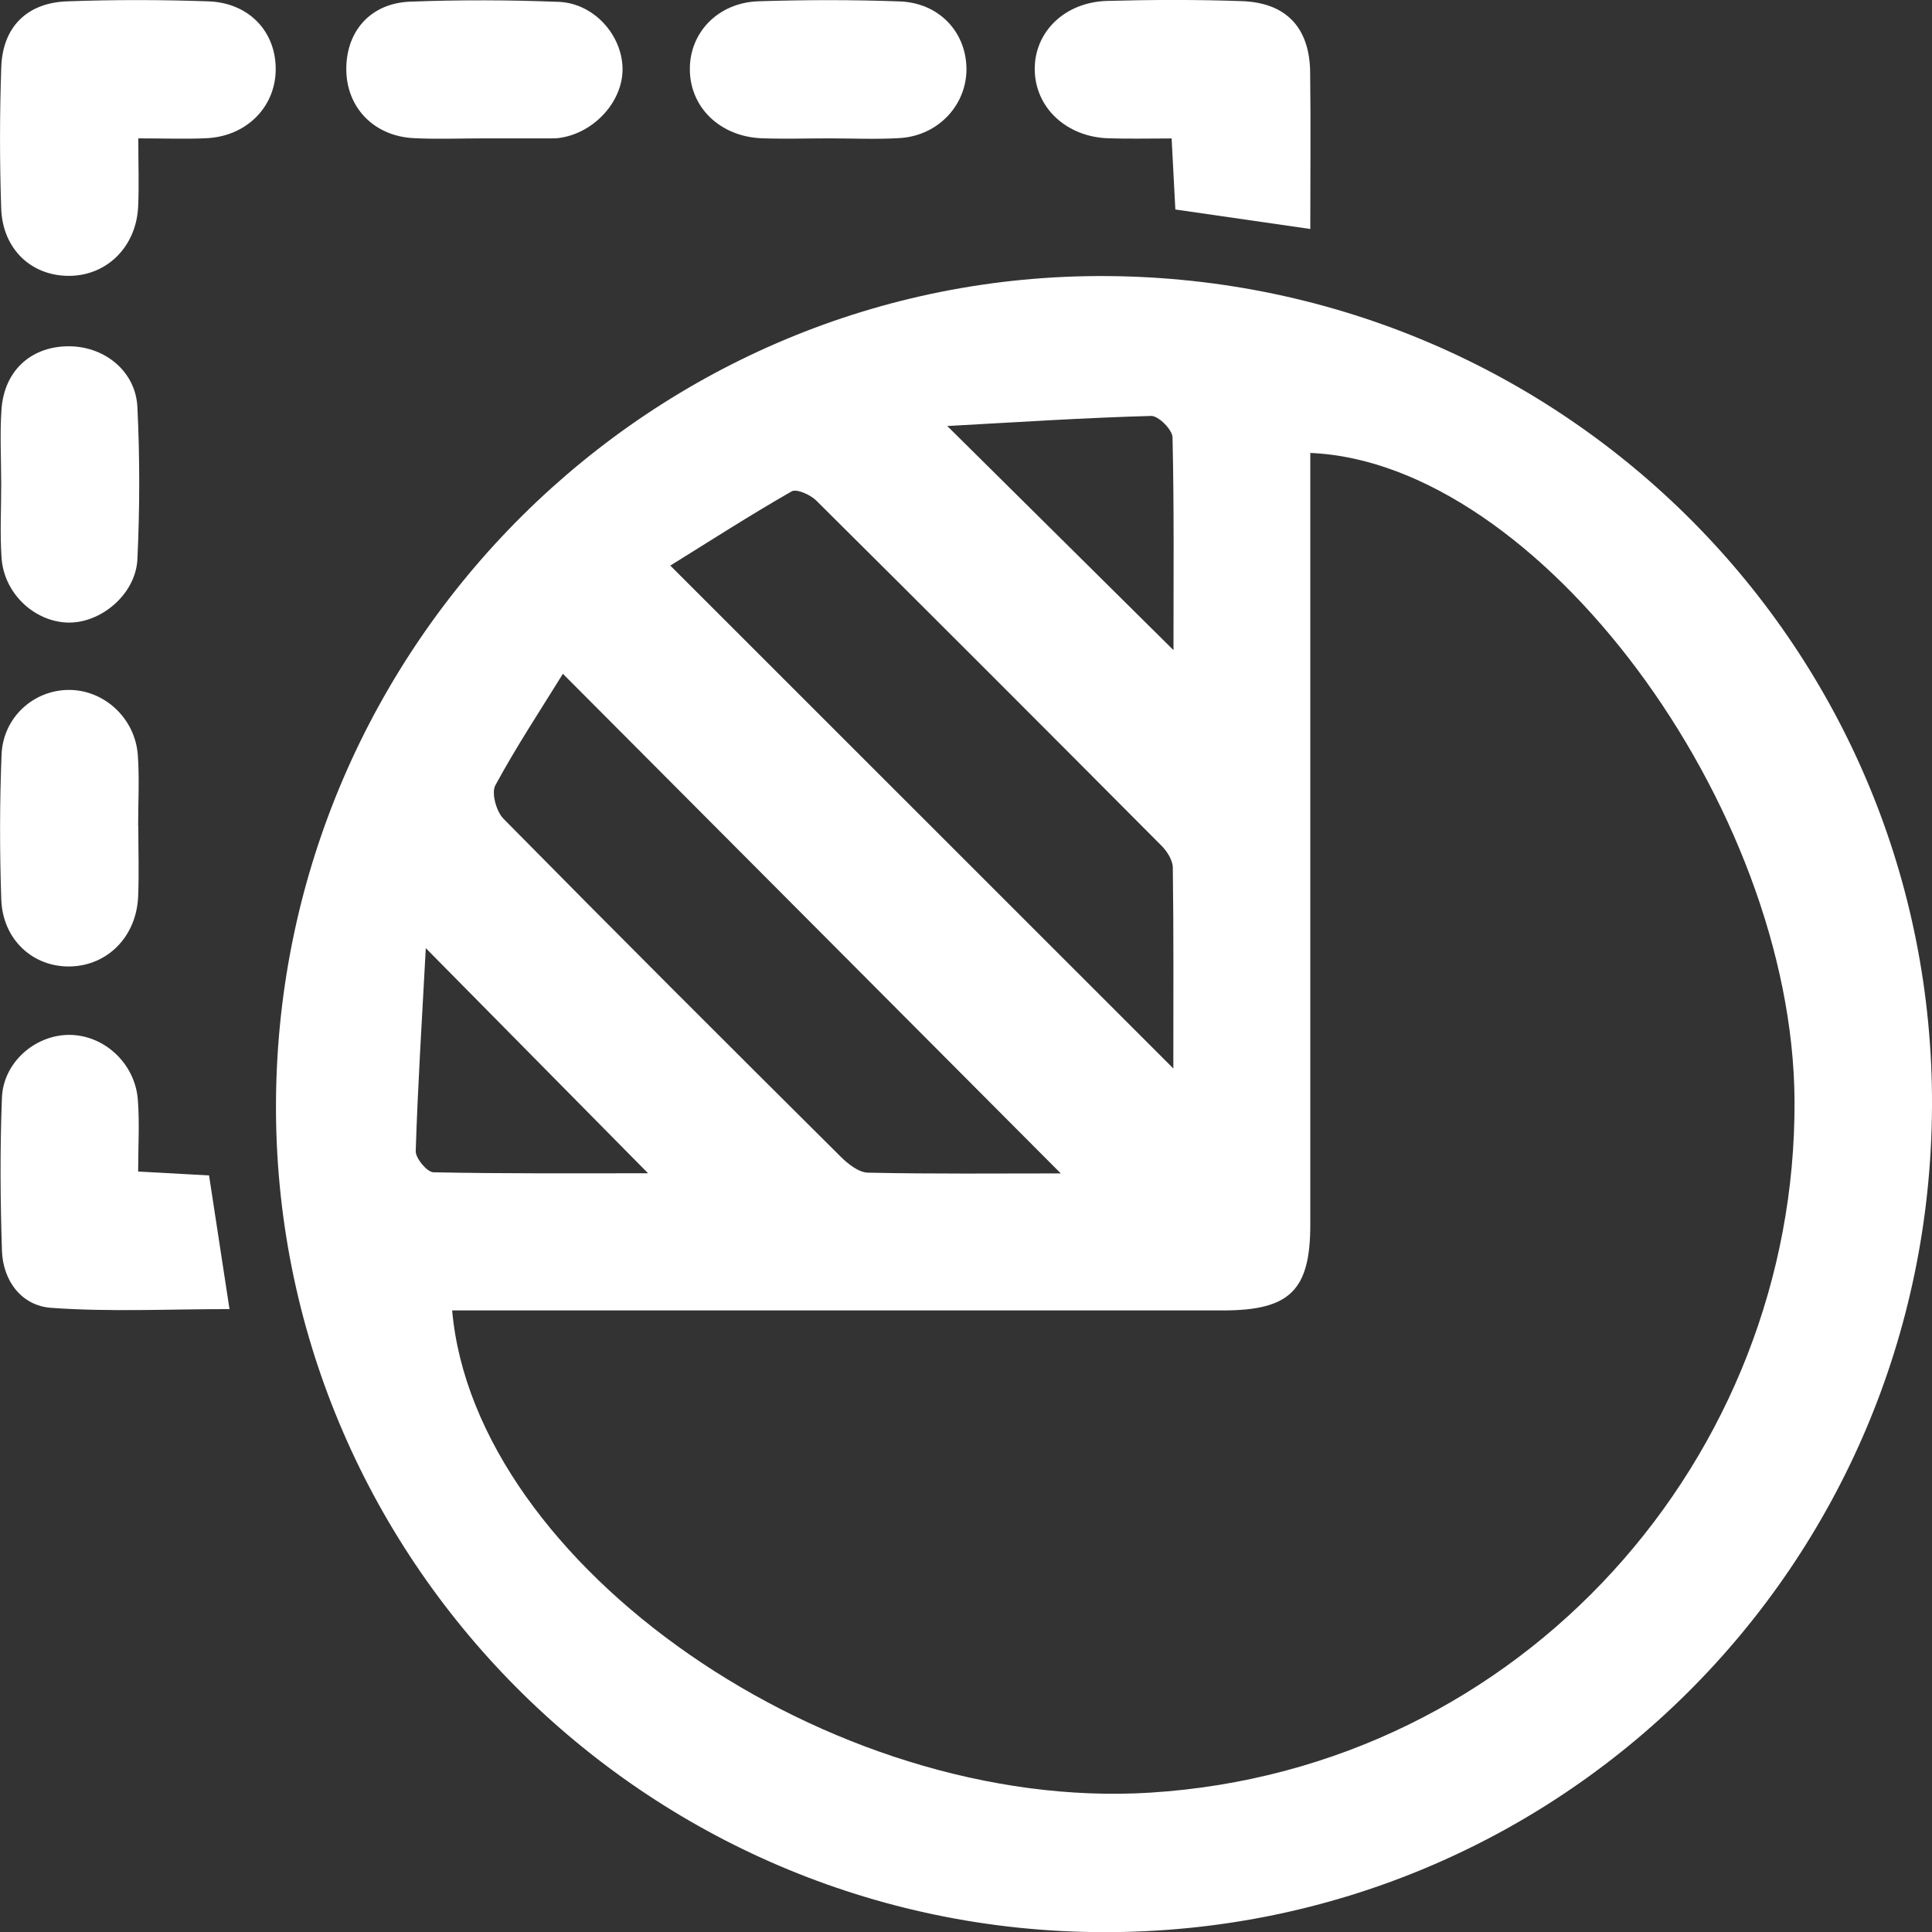 <?xml version="1.0" encoding="UTF-8"?>
<svg id="Layer_2" data-name="Layer 2" xmlns="http://www.w3.org/2000/svg" viewBox="0 0 258.86 258.89">
  <rect x="0" y="0" width="258.86" height="258.89" fill="#333333" stroke="none"/>
  <defs>
    <style>
      .cls-1 {
        fill: #fff;
      }
    </style>
  </defs>
  <g id="Layer_2-2" data-name="Layer 2">
    <path class="cls-1" d="M258.86,148.29c-.3,61.49-49.75,110.73-111.07,110.59-61.48-.14-111.29-50.24-110.81-111.46,.48-61.31,50.51-110.89,111.42-110.43,61.46,.46,110.76,50.13,110.46,111.3Zm-198.28,27.28c3.02,34.13,50.58,67.29,93.51,64.62,49.99-3.11,86.64-45.09,86.35-92.77-.24-39.51-34.3-85.48-64.88-86.73,0,1.83,0,3.65,0,5.47,0,32.64,0,65.28,0,97.92,0,8.81-2.73,11.49-11.68,11.5-32.64,0-65.28,0-97.92,0h-5.37Zm96.63-32.42c0-9.37,.05-18.13-.07-26.89-.01-1-.76-2.19-1.52-2.95-15.38-15.46-30.79-30.89-46.26-46.25-.79-.78-2.63-1.6-3.3-1.22-5.53,3.17-10.9,6.62-16.25,9.94,22.72,22.71,44.7,44.69,67.39,67.37Zm-15.09,14.06c-22.21-22.28-44.24-44.39-66.7-66.93-2.93,4.74-6.22,9.72-9.05,14.94-.56,1.03,.13,3.5,1.08,4.47,14.96,15.18,30.04,30.23,45.16,45.26,.99,.99,2.43,2.14,3.68,2.17,8.76,.19,17.52,.1,25.83,.1Zm-85.07-30.18c-.51,9.54-1.07,18.36-1.35,27.19-.03,.97,1.52,2.83,2.37,2.85,9.71,.2,19.42,.13,28.76,.13-9.65-9.78-19.21-19.46-29.79-30.17Zm100.18-39.94c0-9.63,.09-19.07-.13-28.49-.02-1.03-1.89-2.9-2.86-2.87-8.84,.24-17.67,.82-27.32,1.35,10.7,10.6,20.3,20.11,30.3,30.02Z"/>
    <path class="cls-1" d="M18.53,18.54c0,3.54,.11,6.35-.02,9.14-.25,5.34-4.13,9.21-9.14,9.28-5.12,.07-9.03-3.55-9.21-9.05-.21-6.3-.21-12.62,.01-18.93C.36,3.62,3.61,.37,9,.18c6.3-.23,12.62-.22,18.92,0,5.48,.19,9.1,4.11,9.02,9.23-.08,4.99-3.96,8.87-9.3,9.11-2.79,.13-5.59,.02-9.12,.02Z"/>
    <path class="cls-1" d="M157.48,28.08c-.16-2.99-.31-5.91-.5-9.53-2.93,0-5.7,.07-8.47-.02-5.64-.18-9.81-4.11-9.87-9.19-.06-5.06,4.01-9.07,9.74-9.22,5.99-.16,11.99-.18,17.98,.03,5.96,.2,9.1,3.54,9.18,9.49,.09,6.81,.02,13.62,.02,21.04-6.19-.89-11.97-1.73-18.07-2.61Z"/>
    <path class="cls-1" d="M18.51,156.97c3.5,.19,6.43,.35,9.5,.52,.9,5.88,1.77,11.58,2.74,17.91-8.15,0-16.07,.4-23.91-.17-3.91-.28-6.45-3.57-6.58-7.68-.22-6.82-.27-13.65,0-20.47,.18-4.71,4.38-8.36,8.9-8.42,4.7-.06,8.93,3.75,9.31,8.69,.24,3.1,.04,6.23,.04,9.63Z"/>
    <path class="cls-1" d="M111.1,18.54c-2.99,0-5.98,.09-8.96-.01-5.63-.19-9.7-4.12-9.71-9.25-.02-4.95,3.79-8.93,9.21-9.11,6.3-.2,12.61-.21,18.91,.02,5.2,.19,8.8,3.98,8.94,8.83,.13,4.95-3.72,9.16-8.93,9.48-3.14,.19-6.3,.04-9.45,.04Z"/>
    <path class="cls-1" d="M64.87,18.54c-3.15,0-6.31,.13-9.45-.03-5.35-.27-9.03-4.14-9.02-9.27,0-5.1,3.27-8.82,8.58-9.02,6.62-.25,13.27-.23,19.89,.03,4.66,.19,8.4,4.35,8.54,8.8,.14,4.49-3.83,8.86-8.59,9.45-.33,.04-.66,.04-.99,.04-2.99,0-5.97,0-8.96,0Z"/>
    <path class="cls-1" d="M.16,64.81c0-3.32-.19-6.64,.04-9.95,.35-5.07,3.79-8.3,8.65-8.46,4.94-.17,9.32,3.21,9.56,8.14,.33,6.78,.32,13.61,0,20.39-.23,4.76-5.02,8.69-9.48,8.48-4.45-.21-8.4-3.97-8.72-8.65-.23-3.3-.04-6.63-.05-9.94Z"/>
    <path class="cls-1" d="M18.53,110.66c0,3.15,.11,6.31-.02,9.46-.23,5.35-4.07,9.24-9.06,9.37-5.02,.13-9.1-3.59-9.28-8.99-.22-6.46-.22-12.94,.04-19.4,.2-5.02,4.35-8.7,9.11-8.66,4.71,.04,8.81,3.84,9.15,8.77,.22,3.14,.04,6.3,.04,9.45,0,0,.01,0,.02,0Z"/>
  </g>
</svg>